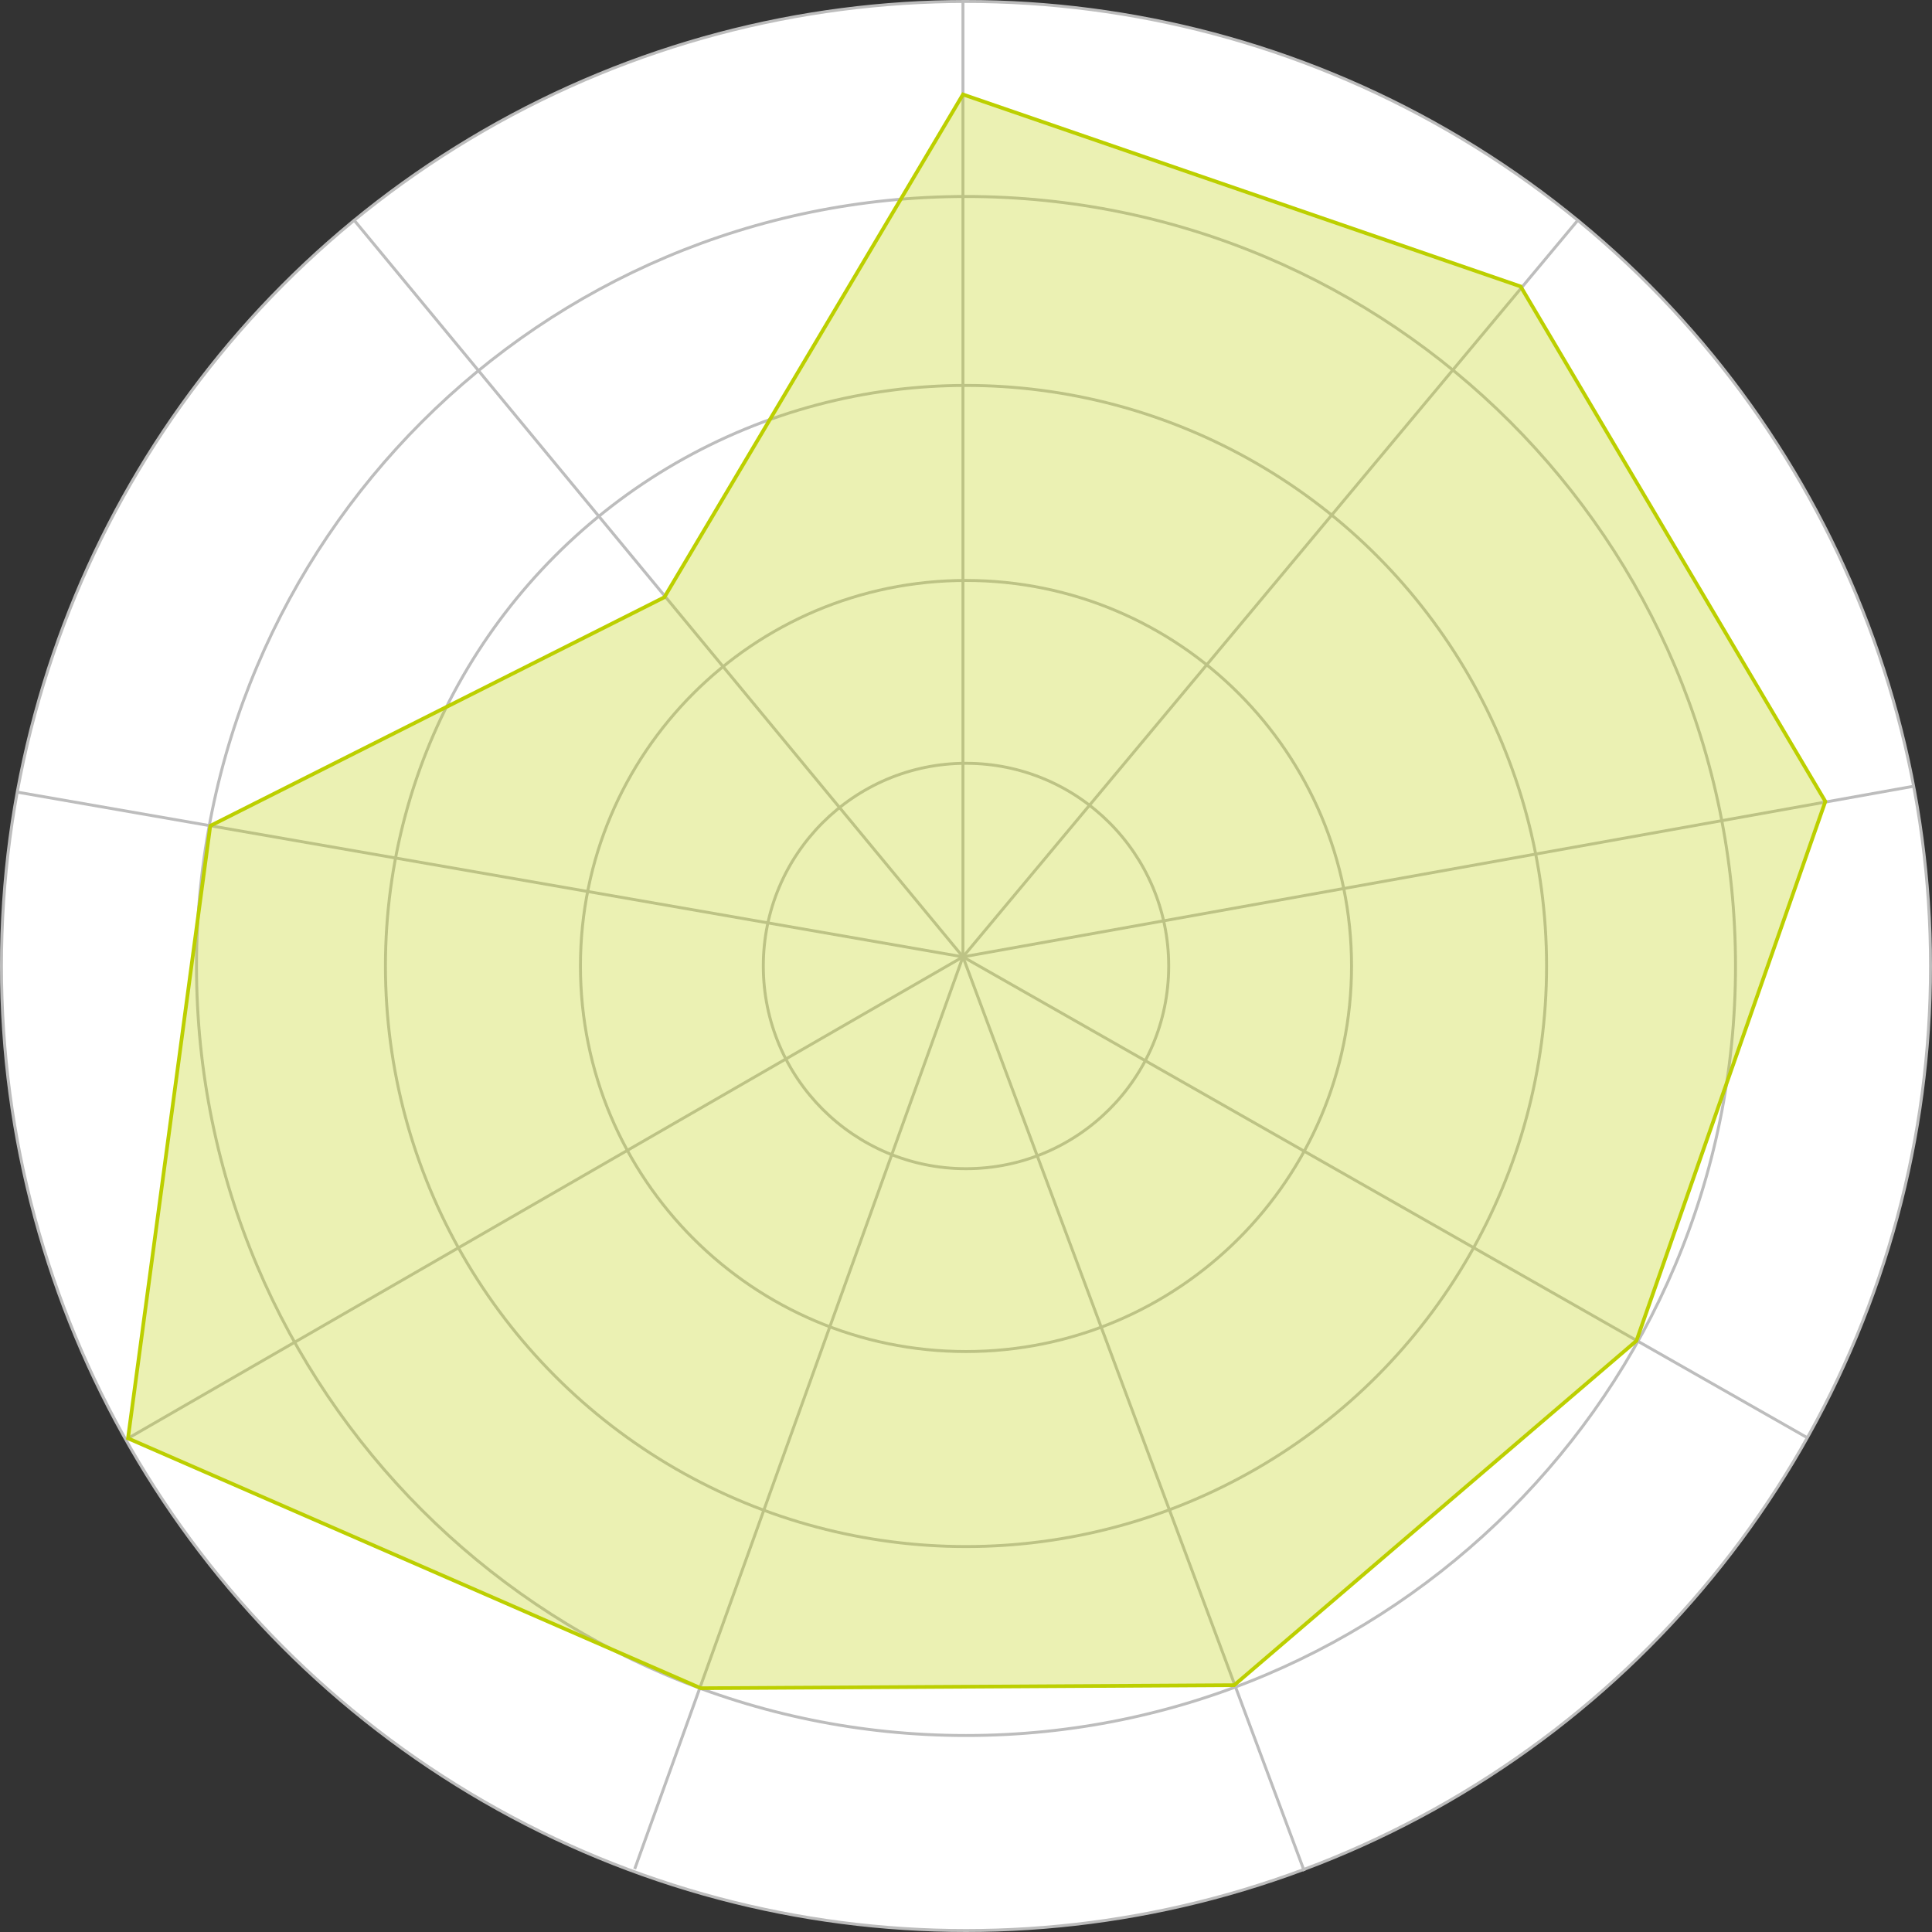 <svg width="296" height="296" viewBox="0 0 296 296" fill="none" xmlns="http://www.w3.org/2000/svg">
<rect x="0" y="0" width="296" height="296" fill="#333333" stroke="none"/>
<circle cx="148" cy="148" r="147.775" fill="white" stroke="#BDBDBD" stroke-width="0.45"/>
<path d="M265.896 148C265.896 213.111 213.112 265.895 148.001 265.895C82.889 265.895 30.106 213.111 30.106 148C30.106 82.888 82.889 30.105 148.001 30.105C213.112 30.105 265.896 82.888 265.896 148Z" fill="white" stroke="#BDBDBD" stroke-width="0.45"/>
<circle cx="148.001" cy="148" r="88.948" fill="white" stroke="#BDBDBD" stroke-width="0.45"/>
<path d="M207.068 148C207.068 180.622 180.622 207.068 147.999 207.068C115.377 207.068 88.931 180.622 88.931 148C88.931 115.377 115.377 88.932 147.999 88.932C180.622 88.932 207.068 115.377 207.068 148Z" fill="white" stroke="#BDBDBD" stroke-width="0.45"/>
<path d="M179.056 148C179.056 165.152 165.152 179.056 148 179.056C130.849 179.056 116.945 165.152 116.945 148C116.945 130.848 130.849 116.944 148 116.944C165.152 116.944 179.056 130.848 179.056 148Z" fill="white" stroke="#BDBDBD" stroke-width="0.45"/>
<path d="M147.533 146.6L241.842 33.615" stroke="#BDBDBD" stroke-width="0.45"/>
<path d="M147.533 146.6L293.199 120.455" stroke="#BDBDBD" stroke-width="0.45"/>
<path d="M147.533 146.6L19.609 220.366" stroke="#BDBDBD" stroke-width="0.45"/>
<path d="M147.533 146.6L54.158 33.615" stroke="#BDBDBD" stroke-width="0.45"/>
<path d="M147.533 146.6L2.801 121.388" stroke="#BDBDBD" stroke-width="0.45"/>
<path d="M147.533 146.6L276.953 220.305" stroke="#BDBDBD" stroke-width="0.45"/>
<path d="M147.533 146.6L147.533 0" stroke="#BDBDBD" stroke-width="0.45"/>
<path d="M147.533 146.6L97.241 286.347" stroke="#BDBDBD" stroke-width="0.45"/>
<path d="M147.533 146.6L199.823 286.663" stroke="#BDBDBD" stroke-width="0.45"/>
<path d="M232.973 43.886L147.535 14.473L101.781 91.508L32.216 126.524L19.61 220.366L107.383 258.65L189.087 258.183L250.714 205.426L279.661 122.789L232.973 43.886Z" fill="#BCCF00" fill-opacity="0.3" stroke="#BCCF00" stroke-width="0.565"/>
</svg>
